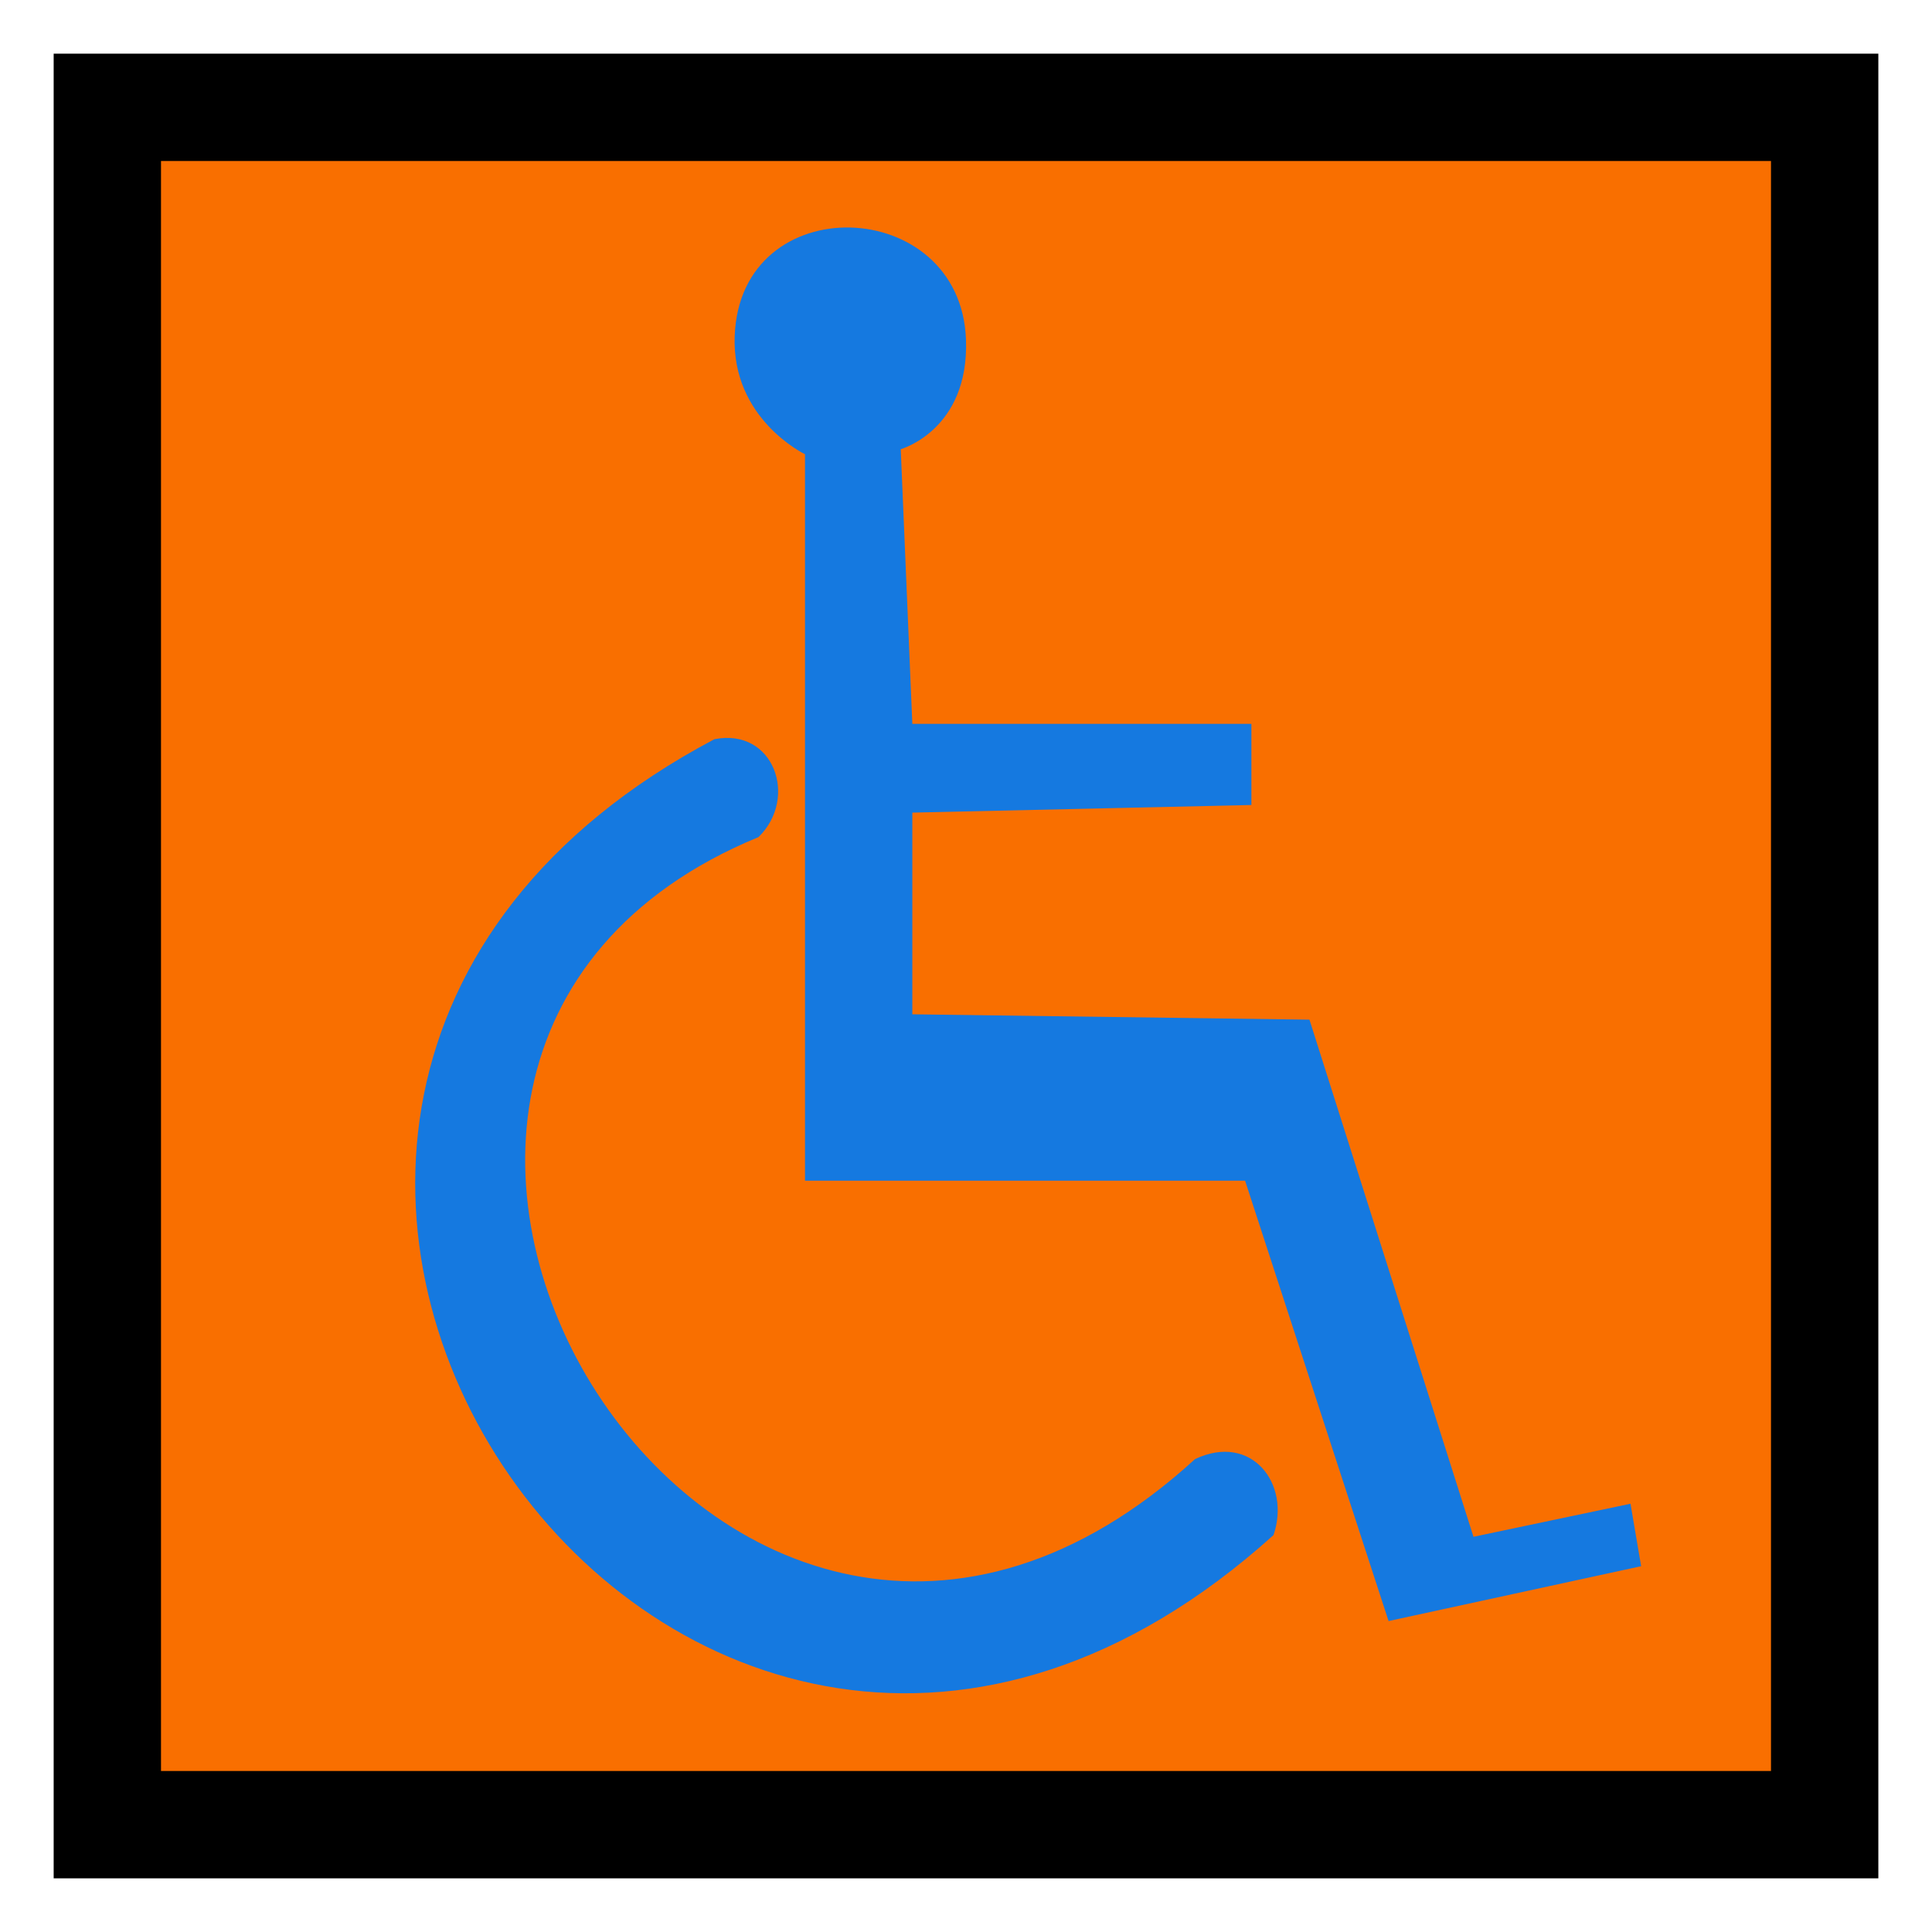 <?xml version='1.0' encoding='utf-8'?>
<svg xmlns:dc="http://purl.org/dc/elements/1.1/" xmlns:cc="http://creativecommons.org/ns#" xmlns:rdf="http://www.w3.org/1999/02/22-rdf-syntax-ns#" xmlns="http://www.w3.org/2000/svg" id="svg2" viewBox="0 0 18 18" height="100%" width="100%" version="1.1">
  <defs id="defs6"/>
  <rect style="fill:none;stroke:none;visibility:hidden" id="canvas" y="0" x="0" height="18" width="18"/><rect x="1" y="1" width="16" height="16" id="shield" style="fill:#f96f00;fill-opacity:1.0;stroke:#000000;stroke-width:1.0;"/>
  <g id="g3336">
    <path d="M 6.5,5.571 9.659,5.5 9.659,4.744 6.5,4.744 6.392,2.185 c 0,0 0.637,-0.178 0.608,-1.019 C 6.953,-0.186 4.895,-0.26 4.845,1.131 4.816,1.905 5.5,2.232 5.5,2.232 L 5.5,9 l 4.1,0 1.337,4.103 2.353,-0.511 -0.099,-0.582 -1.463,0.308 L 10.2,7.5 6.5,7.45 Z M 5.067,5.799 C 5.442,5.432 5.208,4.778 4.656,4.887 -1.848,8.328 4.342,17.282 9.865,12.302 10.029,11.824 9.659,11.345 9.134,11.594 4.739,15.612 0.031,7.873 5.067,5.799 Z" id="orange-blue-wheelchair" style="fill:#1579e0;fill-opacity:1" transform="translate(2,2)"/>
  </g>
</svg>
